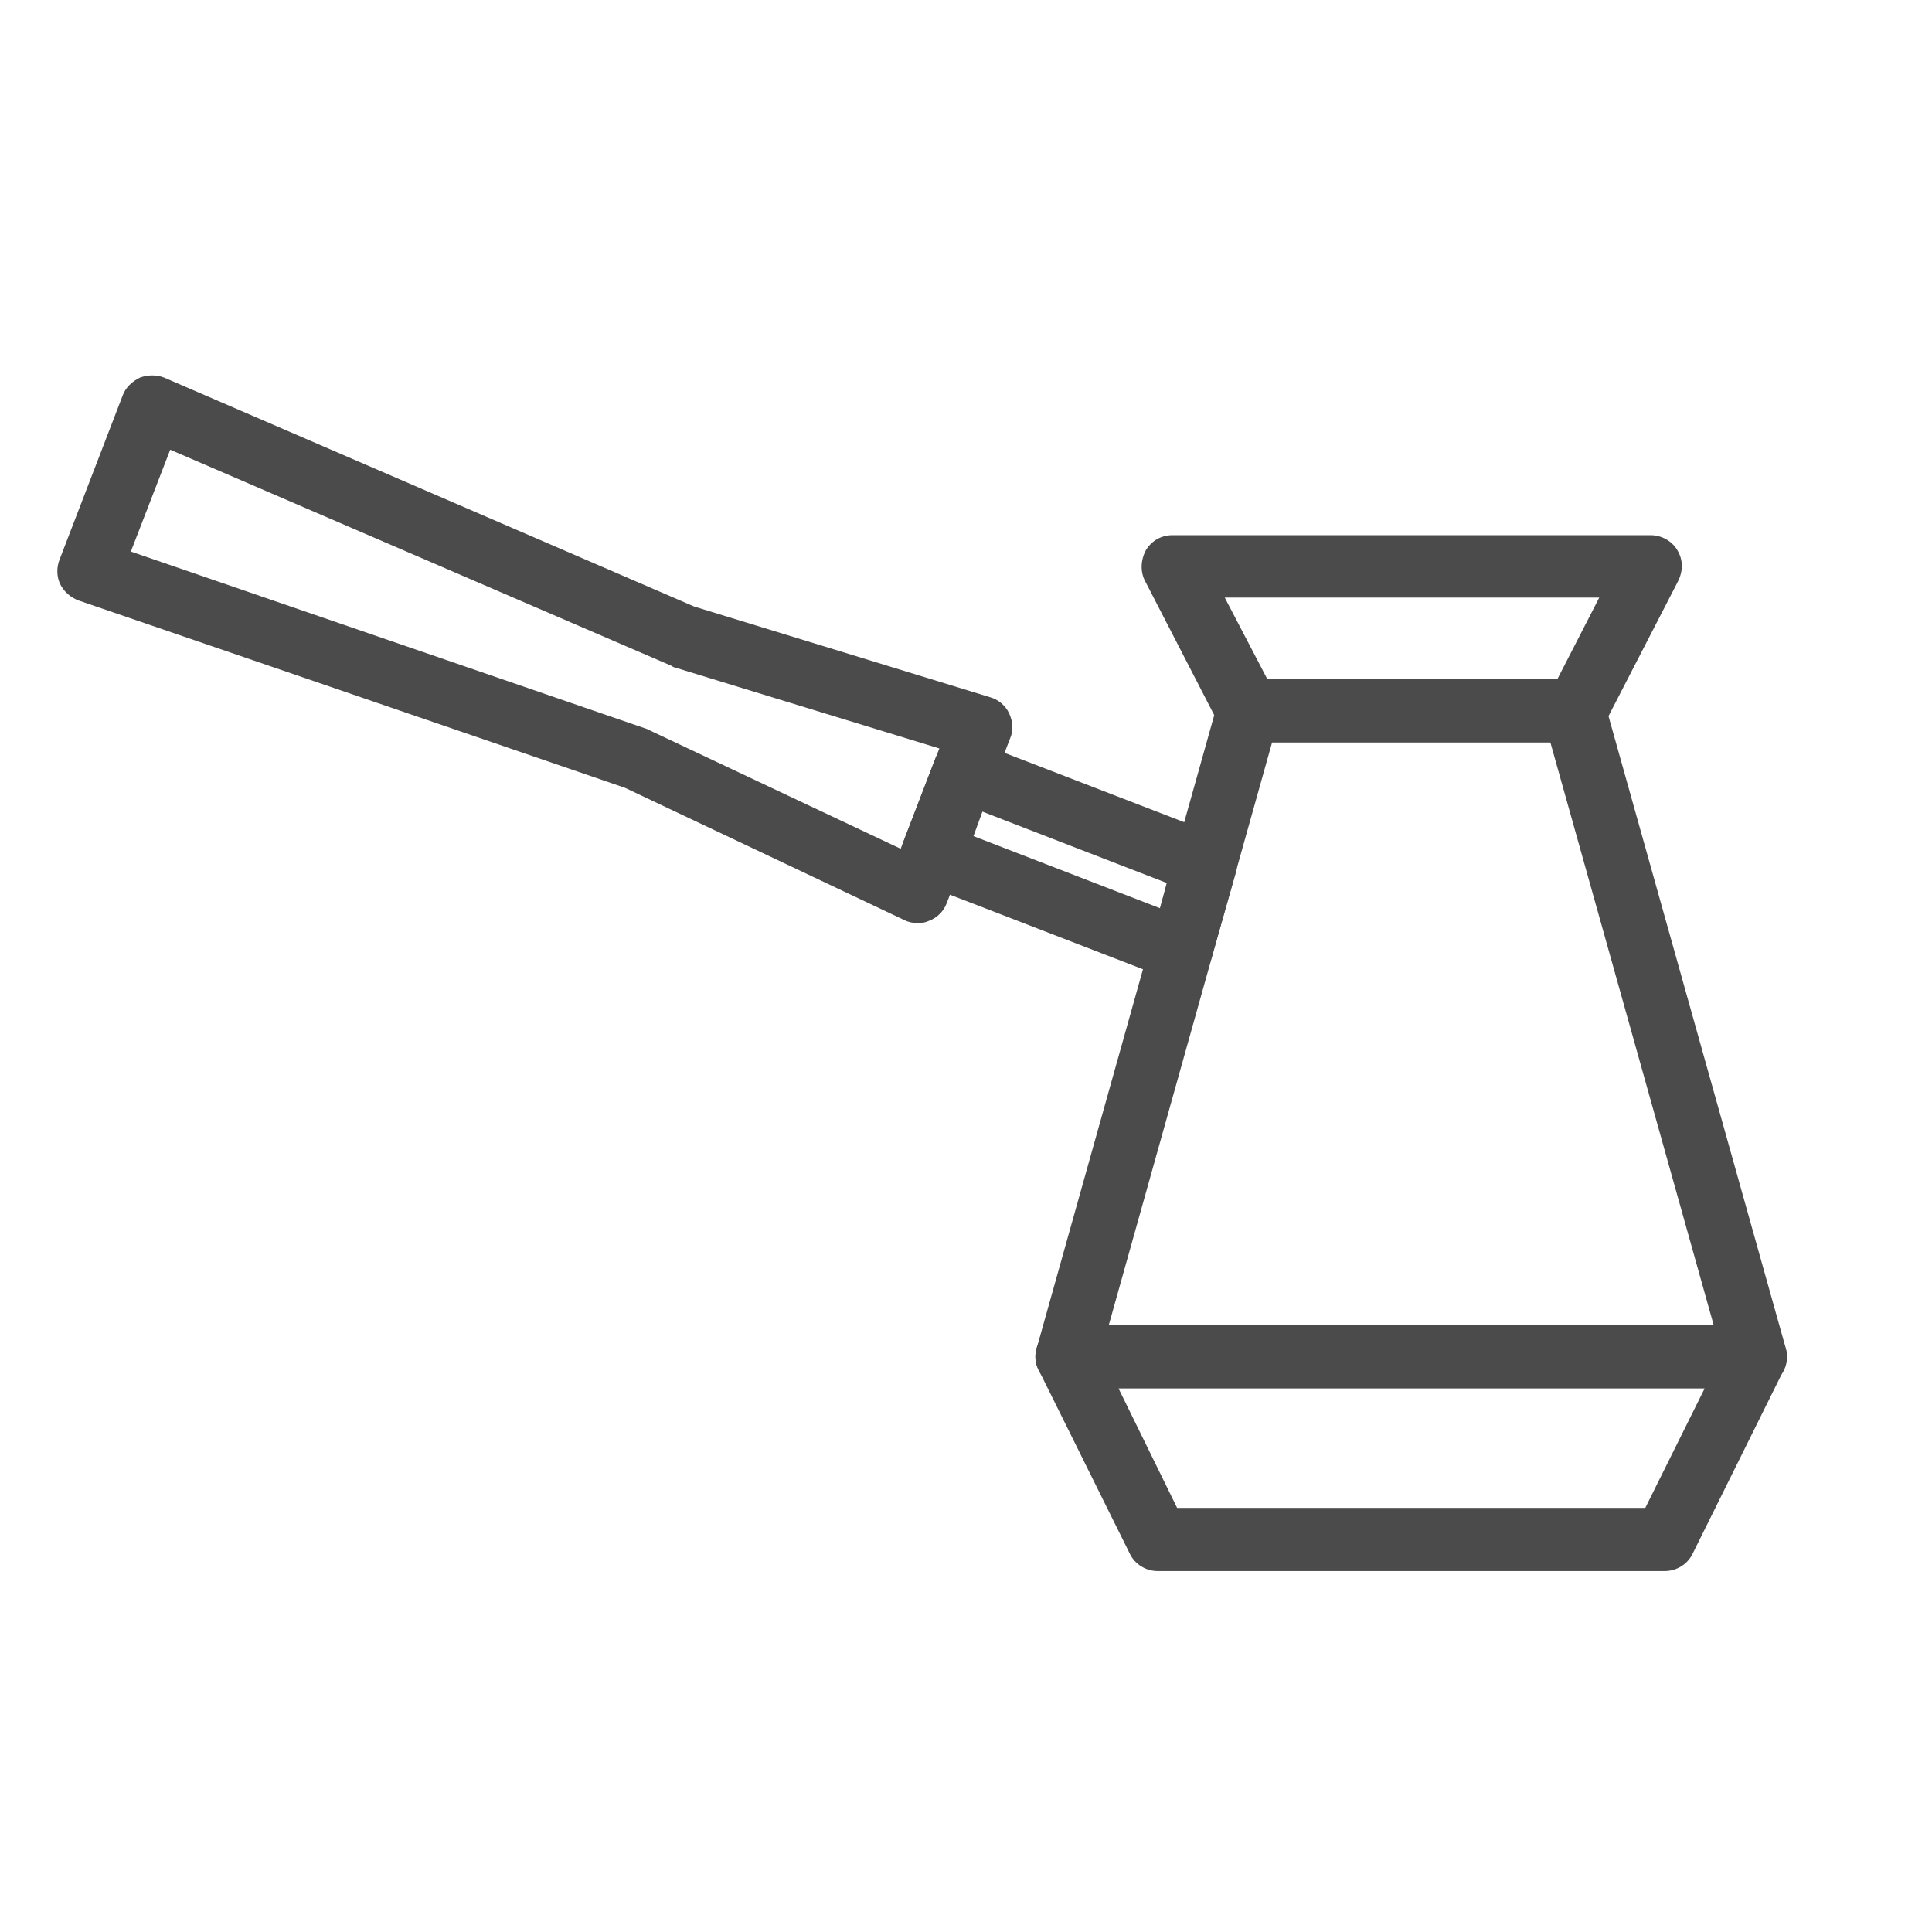 <svg width="40" height="40" viewBox="0 0 40 40" fill="none" xmlns="http://www.w3.org/2000/svg">
<path d="M19.002 19.111C18.91 19.111 18.817 19.096 18.725 19.05L12.94 16.311L1.632 12.434C1.463 12.373 1.324 12.25 1.247 12.096C1.17 11.942 1.17 11.742 1.232 11.588L2.54 8.188C2.601 8.019 2.74 7.896 2.894 7.819C3.063 7.757 3.247 7.757 3.401 7.819L14.371 12.557L20.494 14.434C20.664 14.48 20.817 14.604 20.895 14.773C20.971 14.942 20.987 15.127 20.91 15.296L19.602 18.696C19.541 18.865 19.402 19.004 19.233 19.065C19.171 19.096 19.094 19.111 19.002 19.111ZM2.709 11.419L13.402 15.096C13.417 15.111 13.448 15.111 13.463 15.127L18.648 17.573L19.448 15.496L13.971 13.819C13.956 13.819 13.925 13.803 13.909 13.788L3.524 9.311L2.709 11.419Z" fill="#4B4B4B"/>
<path d="M24.448 20.327C24.371 20.327 24.294 20.312 24.217 20.281L19.078 18.296C18.909 18.235 18.786 18.111 18.709 17.958C18.632 17.804 18.632 17.619 18.694 17.45L19.355 15.727C19.479 15.388 19.863 15.219 20.202 15.357L25.186 17.281C25.494 17.404 25.679 17.742 25.587 18.065L25.079 19.85C25.033 20.035 24.91 20.173 24.74 20.265C24.648 20.312 24.556 20.327 24.448 20.327ZM20.155 17.311L24.017 18.804L24.156 18.281L20.34 16.804L20.155 17.311Z" fill="#4B4B4B"/>
<path d="M36.341 28.742H22.095C21.895 28.742 21.694 28.65 21.571 28.481C21.448 28.312 21.402 28.112 21.464 27.912L25.218 14.526C25.295 14.249 25.556 14.049 25.849 14.049H32.587C32.88 14.049 33.141 14.249 33.218 14.526L36.972 27.912C37.034 28.112 36.988 28.327 36.864 28.481C36.741 28.65 36.541 28.742 36.341 28.742ZM22.956 27.435H35.48L32.095 15.357H26.341L22.956 27.435Z" fill="#4B4B4B"/>
<path d="M34.464 32.527H23.971C23.725 32.527 23.494 32.389 23.387 32.158L21.509 28.373C21.402 28.173 21.417 27.927 21.54 27.742C21.663 27.542 21.863 27.435 22.094 27.435H36.341C36.572 27.435 36.772 27.558 36.895 27.742C37.018 27.942 37.018 28.173 36.926 28.373L35.049 32.158C34.941 32.389 34.71 32.527 34.464 32.527ZM24.371 31.219H34.064L35.295 28.742H23.156L24.371 31.219Z" fill="#4B4B4B"/>
<path d="M32.649 15.373H25.833C25.587 15.373 25.357 15.234 25.249 15.019L23.71 12.034C23.602 11.834 23.618 11.588 23.726 11.388C23.849 11.188 24.049 11.08 24.279 11.08H34.172C34.403 11.08 34.618 11.203 34.726 11.388C34.849 11.588 34.849 11.819 34.742 12.034L33.203 15.019C33.126 15.234 32.895 15.373 32.649 15.373ZM26.233 14.05H32.249L33.111 12.372H25.357L26.233 14.05Z" fill="#4B4B4B"/>
</svg>

